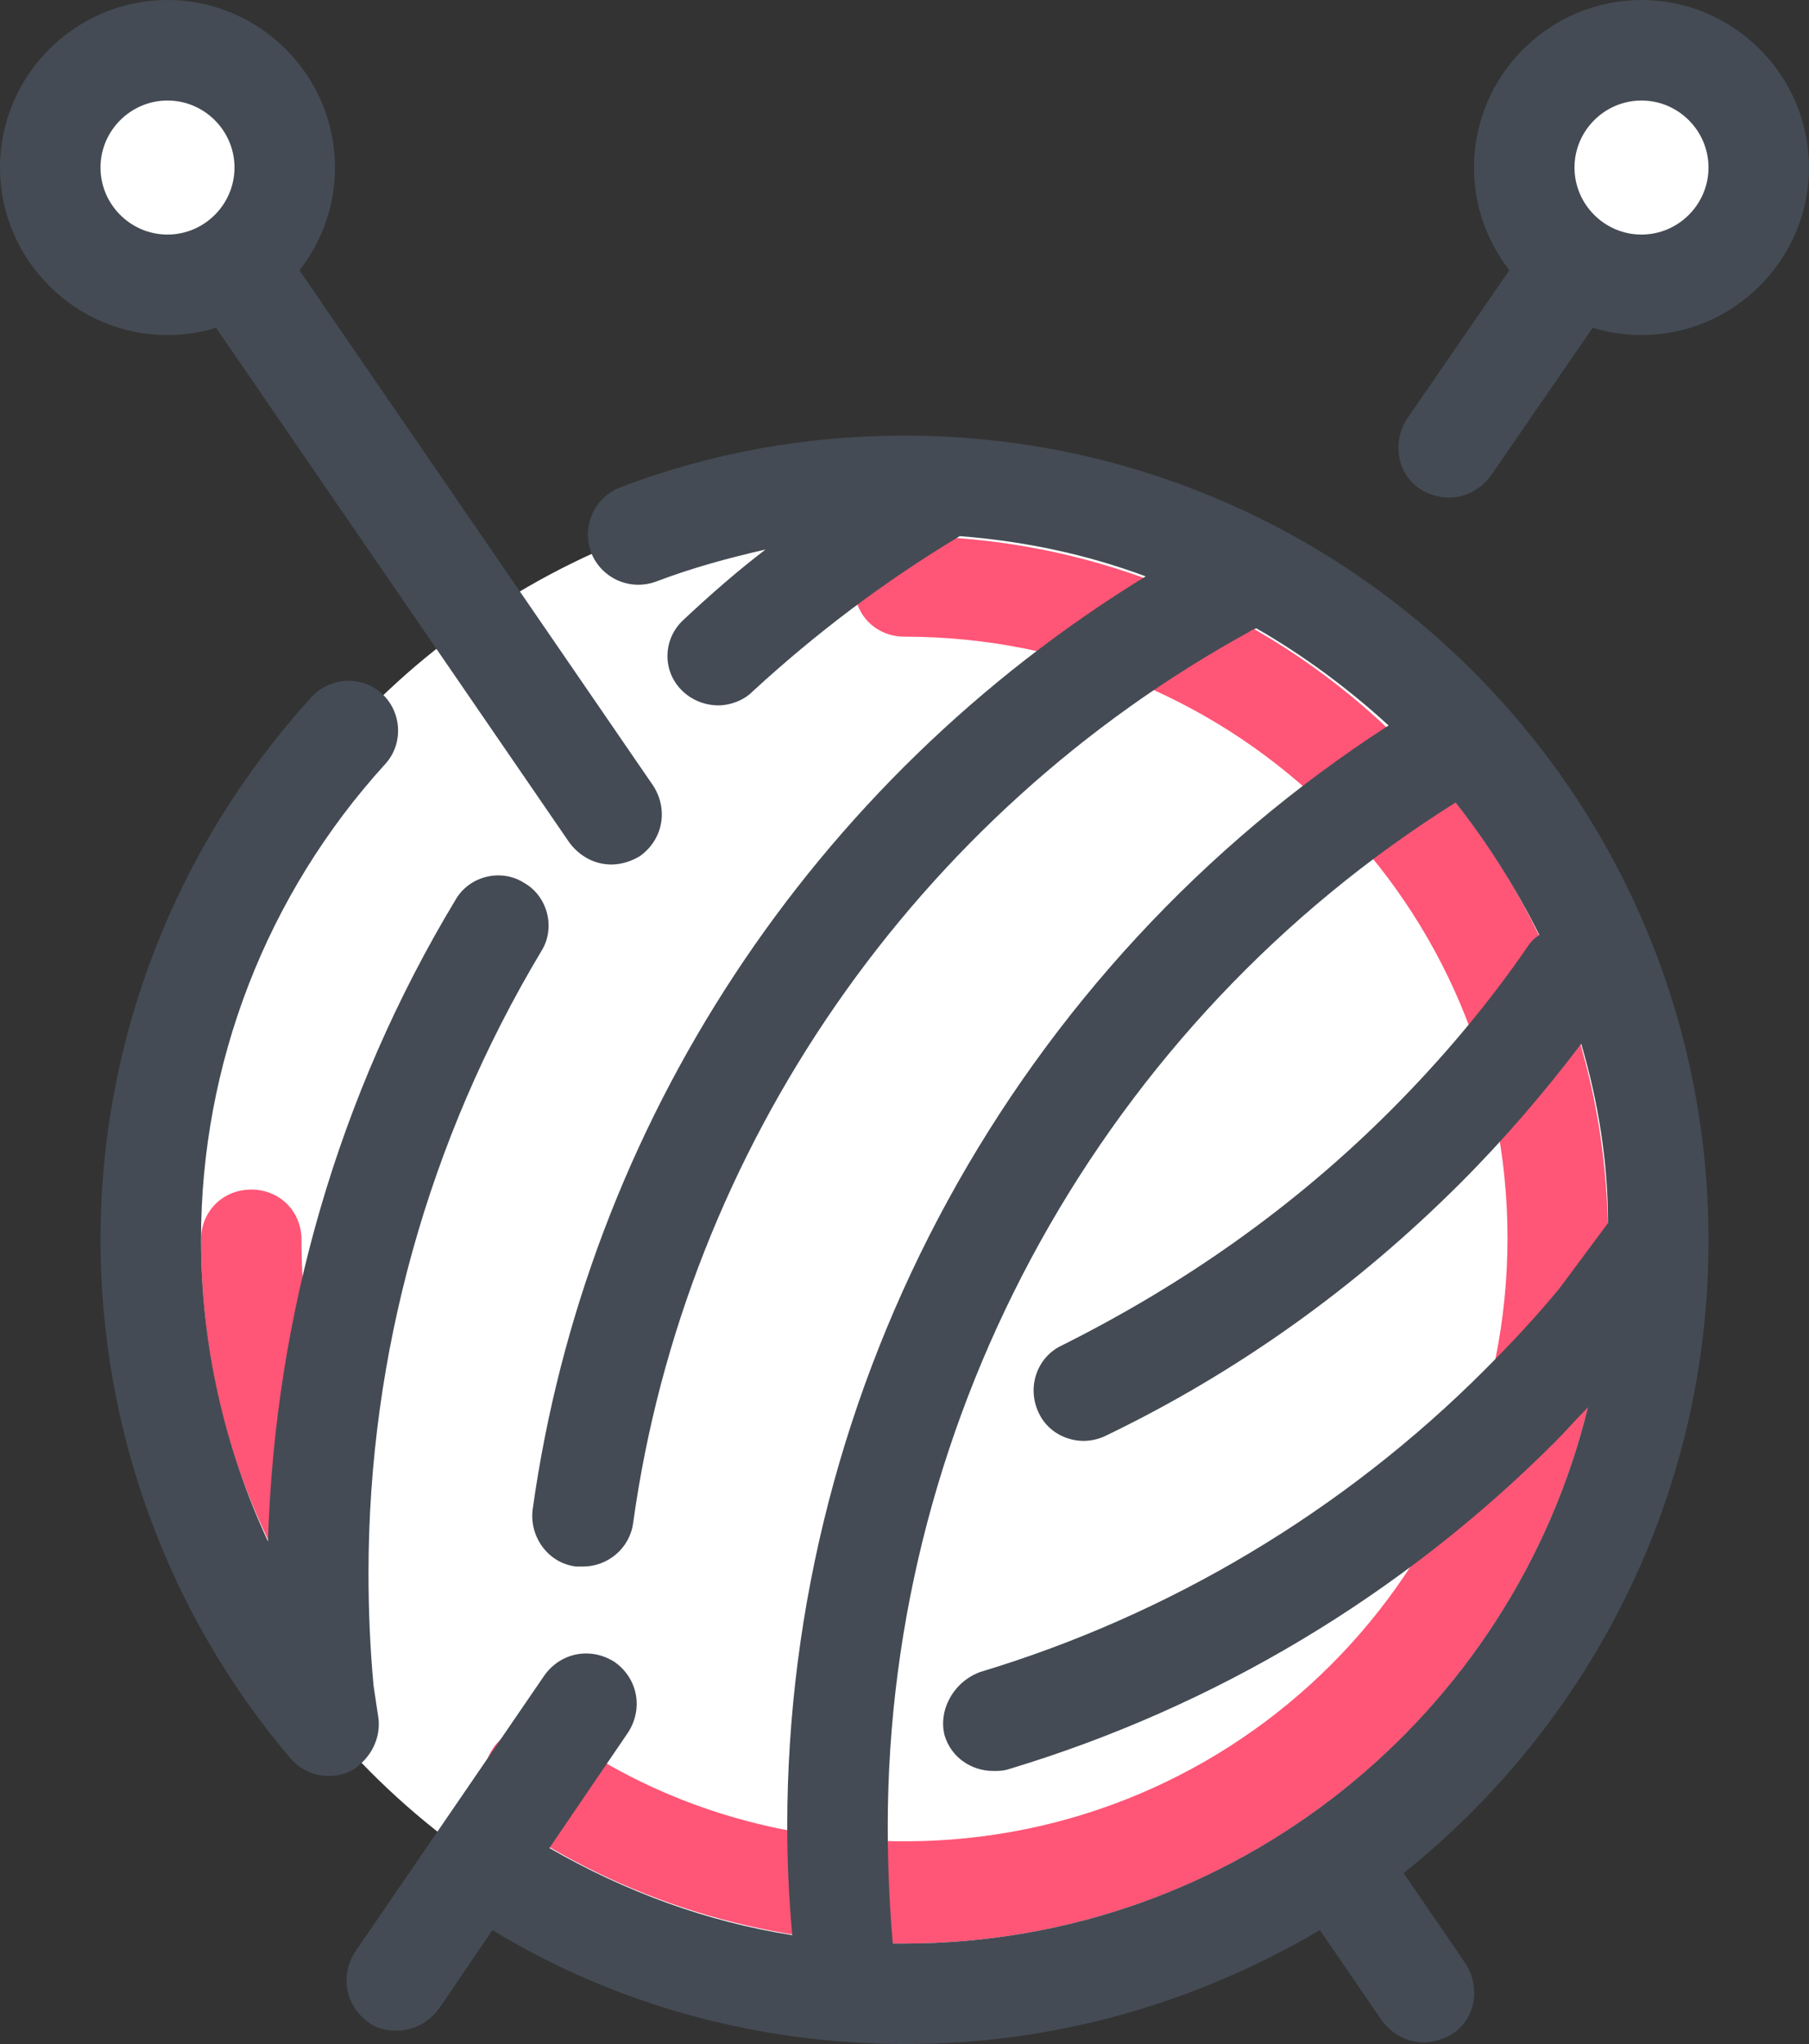 <svg height="61" viewBox="0 0 54 61" width="54" xmlns="http://www.w3.org/2000/svg"><rect x="0" y="0" width="54" height="61" fill="#333333" stroke="none"/><g fill="none"><circle cx="27" cy="37" fill="#fff" r="22.5"/><path d="m9.5 47.1c-.55 0-1.1-.3-1.35-.85-1.45-2.9-2.15-6-2.15-9.25 0-.85.65-1.5 1.5-1.5s1.5.65 1.5 1.5c0 2.8.6 5.45 1.85 7.95.35.75.05 1.65-.7 2-.2.1-.45.15-.65.15z" fill="#ff5576"/><path d="m27 58c-4.25 0-8.4-1.3-11.9-3.7-.7-.45-.85-1.4-.4-2.1s1.4-.85 2.1-.4c3 2.1 6.55 3.15 10.2 3.15 9.95 0 18-8.05 18-18s-8.05-17.95-18-17.95c-.85 0-1.5-.65-1.5-1.5s.65-1.5 1.5-1.5c11.6 0 21 9.4 21 21s-9.4 21-21 21z" fill="#ff5576"/><g fill="#444b54"><path d="m18.25 25.8c-.5 0-.95-.25-1.25-.65l-13.25-19.3c-.45-.7-.3-1.6.4-2.1.7-.45 1.6-.3 2.1.4l13.25 19.3c.45.7.3 1.6-.4 2.1-.25.15-.55.25-.85.25z"/><g transform="translate(3 13)"><path d="m8.3 38.3-.15-1c-.1-1.1-.15-2.2-.15-3.35 0-6.55 1.8-12.95 5.15-18.55.45-.7.2-1.65-.5-2.05-.7-.45-1.65-.2-2.05.5-3.5 5.8-5.4 12.4-5.6 19.15-1.3-2.8-2-5.85-2-9 0-5.25 1.95-10.3 5.5-14.2.55-.6.5-1.55-.1-2.1s-1.55-.5-2.1.1c-4.05 4.45-6.3 10.2-6.3 16.2 0 5.65 2 11.15 5.65 15.45.3.35.7.55 1.15.55.35 0 .7-.1.95-.35.4-.35.6-.85.55-1.35z"/><path d="m24 0c-2.9 0-5.75.5-8.5 1.55-.75.3-1.15 1.15-.85 1.95.3.75 1.15 1.15 1.95.85 1.05-.4 2.15-.7 3.25-.95-.85.65-1.65 1.35-2.45 2.1-.6.55-.65 1.5-.05 2.1.3.3.7.45 1.1.45.35 0 .75-.15 1-.4 1.9-1.75 3.95-3.3 6.2-4.65 1.95.15 3.8.55 5.55 1.2-9.95 6.1-16.7 16.35-18.3 27.85-.1.8.45 1.6 1.3 1.7h.2c.75 0 1.4-.55 1.5-1.3 1.55-11.2 8.45-21.15 18.4-26.6.05-.05.1-.05.2-.1 1.4.8 2.75 1.8 3.95 2.9-11.15 7.2-17.95 19.65-17.95 32.85 0 1.1.05 2.15.15 3.25-2.55-.4-5-1.3-7.25-2.6l2.35-3.45c.45-.7.3-1.6-.4-2.1-.7-.45-1.6-.3-2.1.4l-5.65 8.25c-.45.7-.3 1.6.4 2.1.25.2.55.25.85.25.5 0 .95-.25 1.25-.65l1.6-2.35c3.7 2.25 7.95 3.4 12.35 3.4 4.5 0 8.7-1.25 12.35-3.4l1.85 2.7c.3.4.75.65 1.25.65.3 0 .6-.1.85-.25.7-.45.85-1.4.4-2.1l-1.85-2.7c5.5-4.4 9.1-11.2 9.1-18.85v-.05c0-13.25-10.75-24-24-24zm1.2 38.8c.2.65.8 1.05 1.45 1.05.15 0 .3 0 .45-.05 6.15-1.85 11.75-5.2 16.3-9.75.35-.35.65-.7 1-1.05-2.25 9.2-10.55 16-20.4 16-.1 0-.2 0-.35 0-.1-1.15-.15-2.35-.15-3.5 0-12.35 6.5-24 16.95-30.55.95 1.2 1.8 2.55 2.5 3.95-.15.1-.25.2-.35.35-1.2 1.75-2.6 3.4-4.1 4.9-2.9 2.9-6.2 5.2-9.8 7-.75.35-1.05 1.25-.7 2 .25.55.8.85 1.35.85.2 0 .45-.05.65-.15 3.95-1.9 7.5-4.45 10.6-7.55 1.3-1.3 2.5-2.7 3.6-4.15.5 1.7.8 3.5.8 5.35l-1.45 1.95c-.7.85-1.45 1.65-2.25 2.45-4.2 4.2-9.4 7.3-15.05 9-.8.3-1.25 1.15-1.05 1.9z"/></g><path d="m43.25 14.85c-.3 0-.6-.1-.85-.25-.7-.45-.85-1.4-.4-2.1l5.75-8.35c.45-.7 1.4-.85 2.1-.4s.85 1.4.4 2.1l-5.75 8.35c-.3.4-.75.65-1.25.65z"/></g><circle cx="5" cy="5" fill="#fff" r="3.5"/><path d="m5 10c-2.75 0-5-2.25-5-5s2.25-5 5-5 5 2.25 5 5-2.25 5-5 5zm0-7c-1.1 0-2 .9-2 2s.9 2 2 2 2-.9 2-2-.9-2-2-2z" fill="#444b54"/><g transform="translate(44)"><circle cx="5" cy="5" fill="#fff" r="3.5"/><path d="m5 10c-2.75 0-5-2.25-5-5s2.25-5 5-5 5 2.25 5 5-2.25 5-5 5zm0-7c-1.1 0-2 .9-2 2s.9 2 2 2 2-.9 2-2-.9-2-2-2z" fill="#444b54"/></g></g></svg>